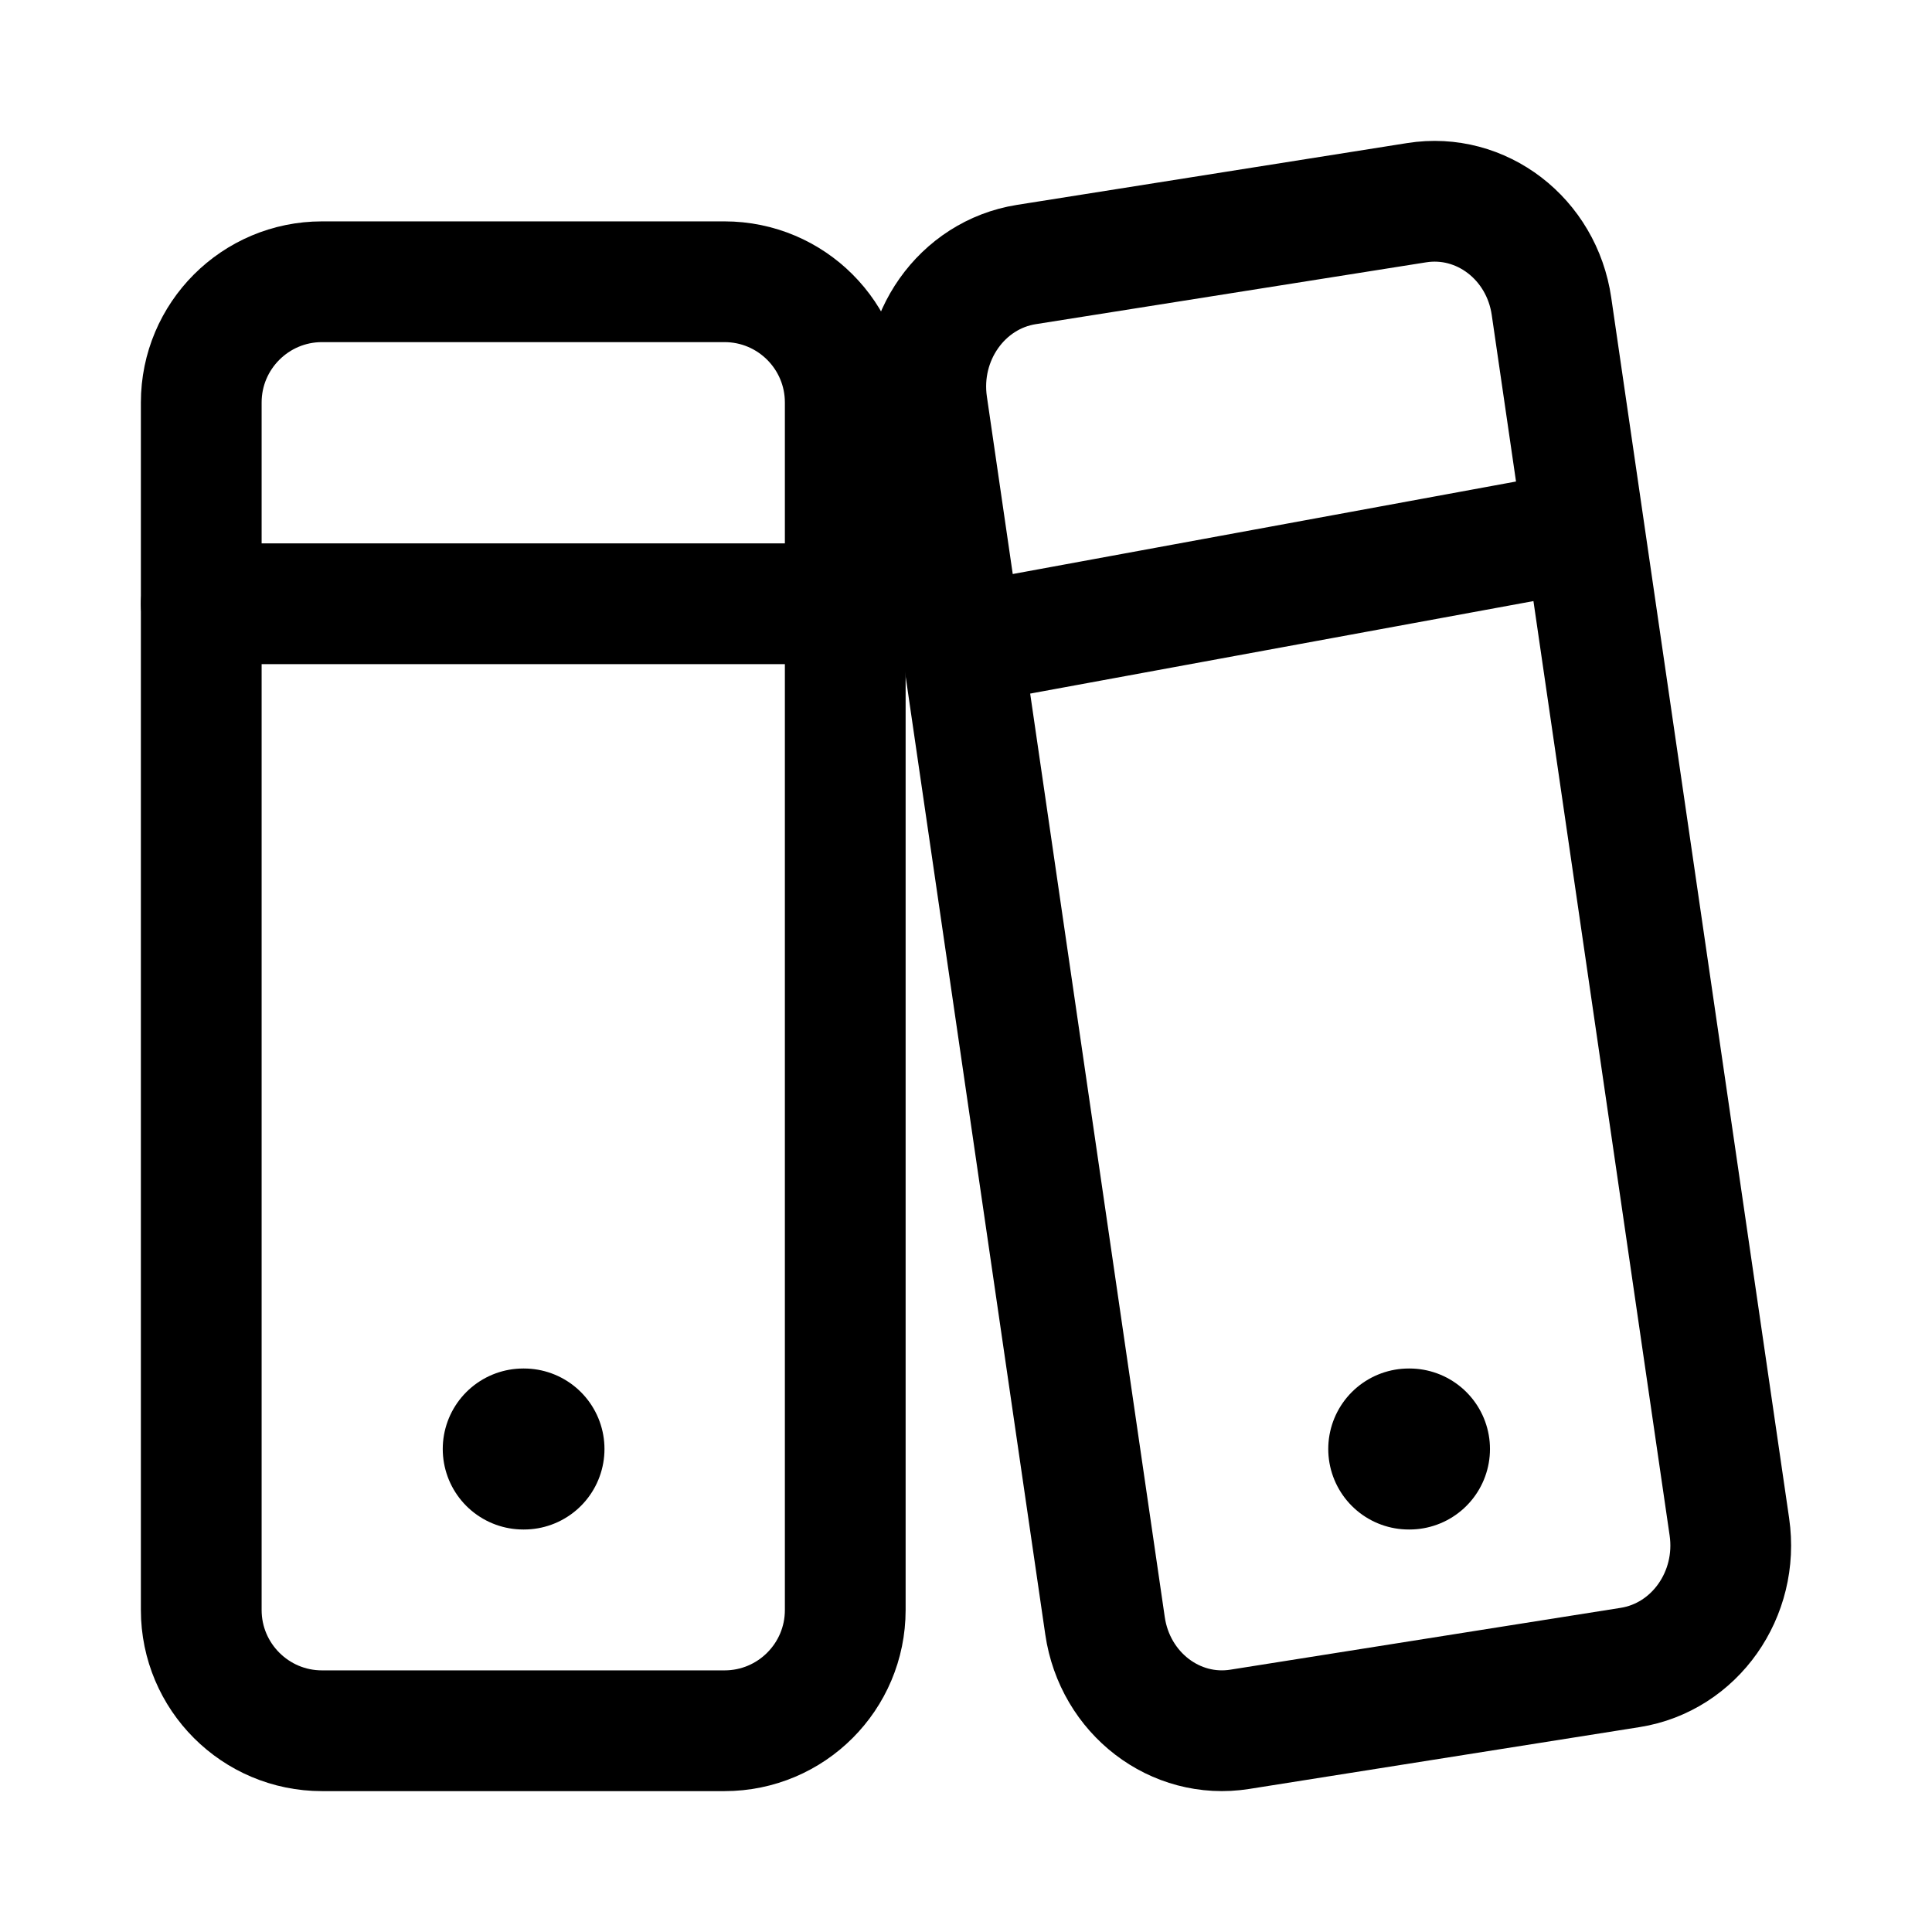 <svg width="24" height="24" viewBox="0 0 24 24" fill="none" xmlns="http://www.w3.org/2000/svg">
    <path d="M10.5 20V5C10.5 4.172 9.829 3.5 9 3.5H4C3.172 3.5 2.5 4.172 2.5 5L2.5 20C2.5 20.828 3.172 21.5 4 21.5H9C9.829 21.5 10.5 20.828 10.5 20Z" stroke="currentColor" stroke-width="1.5" stroke-linecap="round" stroke-linejoin="round"/>
    <path d="M6.5 18H6.509" stroke="currentColor" stroke-width="2" stroke-linecap="round" stroke-linejoin="round"/>
    <path d="M17.5 18H17.509" stroke="currentColor" stroke-width="2" stroke-linecap="round" stroke-linejoin="round"/>
    <path d="M20.25 20.714C21.053 20.587 21.605 19.805 21.483 18.967L19.273 3.804C19.151 2.966 18.401 2.39 17.598 2.518L12.75 3.286C11.947 3.413 11.395 4.195 11.517 5.033L13.727 20.196C13.849 21.034 14.599 21.61 15.402 21.482L20.25 20.714Z" stroke="currentColor" stroke-width="1.5" stroke-linecap="round" stroke-linejoin="round"/>
    <path d="M19.519 6.618L12 8" stroke="currentColor" stroke-width="1.5" stroke-linecap="round" stroke-linejoin="round"/>
    <path d="M2.5 7.5H10.5" stroke="currentColor" stroke-width="1.5" stroke-linecap="round" stroke-linejoin="round"/>
</svg>
